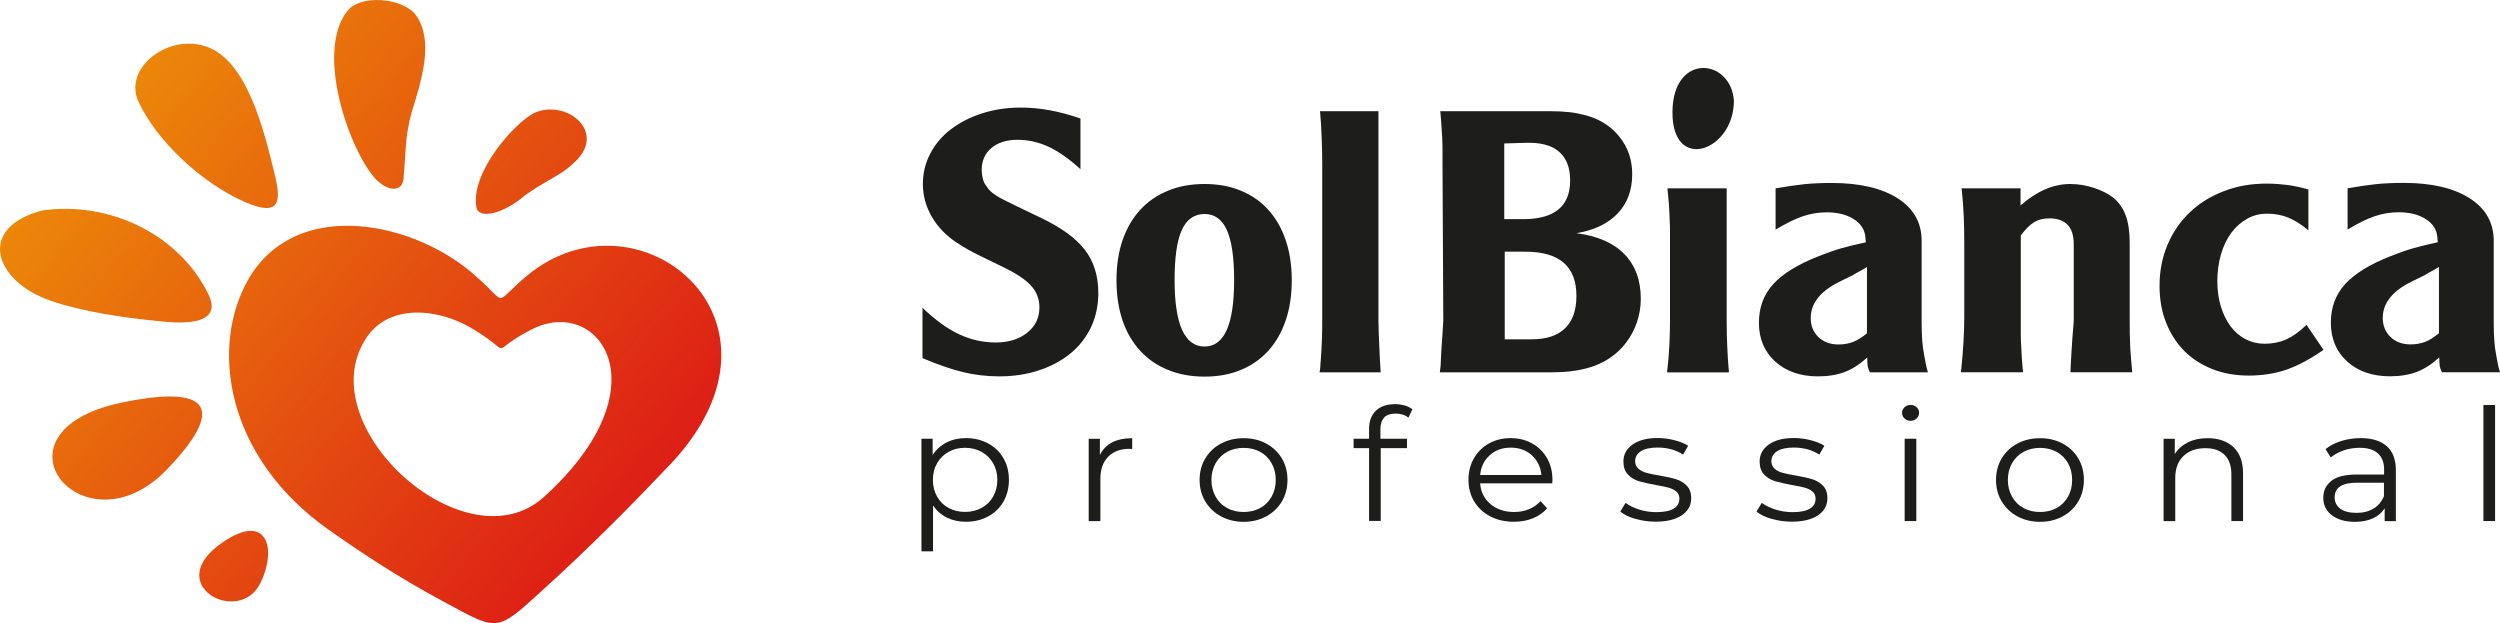 <svg width="662" height="165" viewBox="0 0 662 165" fill="none" xmlns="http://www.w3.org/2000/svg">
<path fill-rule="evenodd" clip-rule="evenodd" d="M91.935 2.962C83.385 13.875 92.546 39.944 99.569 47.522C100.79 48.734 102.927 50.25 104.76 49.947C106.286 49.644 106.897 48.431 106.897 46.612C107.508 40.247 107.202 36.306 109.034 29.637C111.783 20.847 114.836 10.844 110.256 4.175C106.897 -0.675 95.294 -1.585 91.935 2.962ZM36.667 26.909C41.553 37.519 53.766 48.734 65.064 53.584C74.225 57.525 74.53 53.281 72.698 46.006C69.95 34.79 65.37 15.087 53.766 12.056C43.69 9.328 32.697 18.422 36.667 26.909ZM126.134 54.797C126.745 58.434 133.768 56.312 138.959 51.766C144.455 47.825 148.73 46.309 151.783 43.278C161.249 35.093 149.951 26 141.401 29.94C136.516 32.365 124.607 45.4 126.134 54.797ZM58.957 143.613C42.468 154.828 63.538 166.044 69.034 154.222C73.309 145.431 70.866 135.428 58.957 143.613ZM44.301 124.212C22.316 147.25 -4.86 114.512 32.087 106.631C52.24 102.387 62.011 105.722 44.301 124.212ZM11.323 55.706C28.728 53.281 47.049 61.769 54.988 77.531C58.957 85.109 51.018 86.019 42.774 85.109C33.308 84.2 22.316 82.684 13.46 79.653C-1.502 74.5 -6.387 60.253 11.323 55.706ZM140.791 87.231C158.501 78.137 176.211 102.387 144.15 131.487C123.691 150.281 82.469 113.603 96.515 90.262C102.317 80.259 115.752 81.472 124.913 86.928C137.126 94.203 128.271 93.597 140.791 87.231ZM139.569 72.984C168.883 48.734 213.464 84.503 177.738 122.697C167.967 133.003 156.363 144.825 142.928 156.95C131.325 167.559 131.63 166.953 117.584 159.375C105.676 153.009 95.599 146.341 87.049 140.278C59.873 121.181 55.293 91.778 65.98 73.591C78.805 52.069 109.951 58.737 125.829 72.984C134.989 80.865 130.103 80.865 139.569 72.984Z" fill="url(#paint0_linear_4027_19)"/>
<g clip-path="url(#clip0_4027_19)">
<path fill-rule="evenodd" clip-rule="evenodd" d="M442.868 29.6C442.721 45.907 459.138 40.023 459.138 26.658C458.339 15.436 443.015 13.839 442.868 29.6Z" fill="#1D1D1B"/>
<path d="M244.315 94.85C248.246 96.511 251.756 97.73 254.867 98.507C257.978 99.263 261.215 99.663 264.6 99.663C268.467 99.663 271.999 99.116 275.236 98.024C278.473 96.931 281.226 95.439 283.559 93.505C285.872 91.593 287.658 89.261 288.941 86.571C290.202 83.839 290.832 80.855 290.832 77.597C290.832 73.058 289.655 69.234 287.259 66.144C284.884 63.055 280.911 60.176 275.362 57.55L269.182 54.587C267.879 53.956 266.786 53.41 265.903 52.968C264.999 52.506 264.263 52.107 263.696 51.708C263.107 51.329 262.624 50.972 262.266 50.615C261.909 50.258 261.552 49.837 261.236 49.312C260.795 48.807 260.459 48.156 260.248 47.336C260.059 46.538 259.954 45.76 259.954 45.004C259.954 42.566 260.816 40.633 262.54 39.183C264.263 37.733 266.575 37.018 269.434 37.018C272.293 37.018 275.088 37.649 277.716 38.889C280.364 40.149 283.16 42.104 286.103 44.794V31.386C280.596 29.453 275.341 28.486 270.338 28.486C266.617 28.486 263.17 29.012 259.996 30.041C256.822 31.05 254.09 32.479 251.756 34.265C249.444 36.031 247.637 38.174 246.333 40.675C245.03 43.154 244.379 45.844 244.379 48.723C244.379 51.812 245.177 54.713 246.775 57.444C248.372 60.176 250.6 62.488 253.48 64.337C254.531 65.052 255.645 65.703 256.822 66.355C257.978 67.006 259.345 67.658 260.816 68.372L266.113 70.957C269.371 72.554 271.725 74.172 273.113 75.748C274.521 77.345 275.236 79.216 275.236 81.38C275.236 84.154 274.164 86.382 271.999 88.105C269.834 89.828 267.059 90.69 263.675 90.69C260.291 90.69 257.138 89.975 254.027 88.546C250.916 87.117 247.679 84.742 244.273 81.506V94.829L244.315 94.85ZM349.436 98.591H365.6C365.537 97.519 365.474 96.343 365.39 95.061C365.327 93.779 365.285 92.497 365.221 91.257C365.158 90.017 365.095 88.819 365.074 87.727C365.032 86.592 365.011 85.646 365.011 84.889V29.453H349.541C349.751 31.68 349.898 34.013 349.982 36.451C350.066 38.889 350.129 41.116 350.129 43.154V84.868C350.129 86.15 350.108 87.79 350.045 89.765C349.982 91.761 349.856 93.611 349.751 95.334C349.688 95.985 349.625 96.511 349.625 96.952C349.625 97.351 349.562 97.877 349.415 98.591M318.957 56.667C321.626 56.667 323.623 58.096 324.884 60.954C326.167 63.791 326.797 68.225 326.797 74.214C326.797 85.919 324.191 91.761 318.957 91.761C313.723 91.761 311.032 85.919 311.032 74.214C311.032 68.225 311.642 63.77 312.924 60.954C314.206 58.096 316.224 56.667 318.957 56.667ZM295.646 74.214C295.646 78.144 296.171 81.653 297.243 84.826C298.315 88 299.892 90.669 301.91 92.875C303.928 95.061 306.387 96.784 309.267 97.94C312.146 99.138 315.383 99.726 318.957 99.726C322.53 99.726 325.788 99.138 328.605 97.94C331.464 96.763 333.86 95.061 335.857 92.875C337.854 90.669 339.388 87.979 340.46 84.826C341.532 81.674 342.058 78.144 342.058 74.214C342.058 70.284 341.532 66.796 340.46 63.623C339.388 60.45 337.854 57.781 335.857 55.574C333.86 53.368 331.464 51.687 328.605 50.51C325.788 49.312 322.551 48.723 318.957 48.723C315.362 48.723 312.125 49.312 309.267 50.51C306.387 51.687 303.949 53.368 301.91 55.574C299.892 57.781 298.336 60.471 297.243 63.623C296.171 66.796 295.646 70.326 295.646 74.214Z" fill="#1D1D1B"/>
<path d="M645.836 88.231C644.533 89.324 643.293 90.101 642.116 90.543C640.96 90.984 639.677 91.194 638.29 91.194C636.125 91.194 634.38 90.543 633.014 89.24C631.648 87.937 630.954 86.235 630.954 84.196C630.954 80.308 633.476 77.093 638.5 74.614L642.221 72.785C642.662 72.47 643.167 72.197 643.671 71.924C644.197 71.671 644.911 71.251 645.836 70.684V88.231ZM645.542 64.148C643.04 64.674 640.939 65.199 639.131 65.703C637.344 66.208 635.326 66.922 633.098 67.805C627.549 69.969 623.513 72.47 620.991 75.223C618.468 78.018 617.207 81.401 617.207 85.436C617.207 89.66 618.637 93.085 621.516 95.712C624.396 98.318 628.179 99.642 632.888 99.642C635.557 99.642 637.912 99.243 639.951 98.486C641.968 97.709 643.965 96.427 645.92 94.641C645.92 95.544 645.962 96.259 646.025 96.763C646.088 97.267 646.278 97.877 646.614 98.57H662C661.664 97.498 661.454 96.637 661.37 96.069C661.265 95.502 661.16 94.872 661.012 94.157C660.739 92.812 660.571 91.446 660.487 90.08C660.382 88.714 660.34 87.117 660.34 85.247V63.749C660.34 58.958 658.196 55.196 653.95 52.485C649.704 49.795 643.881 48.429 636.524 48.429C633.897 48.429 631.501 48.534 629.273 48.745C627.044 48.997 624.501 49.354 621.642 49.858V60.786C624.375 59.126 626.792 57.928 628.873 57.234C630.954 56.541 633.056 56.205 635.158 56.205C638.017 56.205 640.434 56.793 642.347 58.012C644.26 59.231 645.29 60.87 645.416 62.908L645.521 64.148H645.542ZM611.238 50.153C609.157 49.585 607.244 49.165 605.52 48.955C603.797 48.745 602.01 48.618 600.16 48.618C596.04 48.618 592.278 49.291 588.788 50.657C585.32 51.981 582.356 53.851 579.834 56.247C577.312 58.663 575.357 61.521 573.948 64.842C572.561 68.162 571.846 71.777 571.846 75.664C571.846 79.237 572.414 82.494 573.57 85.415C574.726 88.315 576.303 90.816 578.363 92.896C580.422 94.977 582.924 96.574 585.825 97.73C588.725 98.885 591.941 99.453 595.473 99.453C599.004 99.453 602.451 98.927 605.478 97.877C608.484 96.826 611.742 95.082 615.273 92.644L610.754 86.025C608.925 87.811 607.139 89.093 605.415 89.87C603.691 90.627 601.8 91.026 599.698 91.026C597.848 91.026 596.187 90.627 594.632 89.828C593.097 89.029 591.794 87.895 590.659 86.424C589.566 84.932 588.704 83.188 588.074 81.128C587.464 79.09 587.149 76.862 587.149 74.424C587.149 71.987 587.485 69.486 588.137 67.279C588.788 65.073 589.713 63.182 590.869 61.627C592.046 60.05 593.434 58.832 595.031 57.928C596.629 57.024 598.415 56.583 600.37 56.583C602.325 56.583 604.175 56.919 605.856 57.592C607.559 58.264 609.367 59.399 611.259 60.996V50.173L611.238 50.153ZM519.255 98.57H535.692C535.587 97.225 535.461 96.048 535.398 95.04C535.356 93.989 535.251 92.98 535.23 91.972C535.167 90.963 535.104 89.828 535.104 88.609V62.341C536.365 60.681 537.521 59.525 538.635 58.832C539.77 58.159 541.073 57.823 542.65 57.823C546.959 57.823 549.124 60.113 549.124 64.632V84.196C549.124 84.701 549.124 85.394 549.04 86.256C548.977 87.117 548.893 88.084 548.788 89.219C548.704 90.353 548.619 91.53 548.556 92.77C548.493 94.031 548.43 95.271 548.346 96.469L548.262 98.57H564.616C564.489 97.12 564.384 95.985 564.321 95.208C564.258 94.451 564.174 93.548 564.111 92.539C564.048 91.131 564.006 89.723 563.964 88.315C563.964 86.928 563.943 85.478 563.943 84.007V64.442C563.943 61.395 563.586 58.937 562.892 57.066C562.219 55.196 561.126 53.641 559.634 52.359C558.205 51.266 556.46 50.405 554.421 49.732C552.403 49.081 550.301 48.724 548.157 48.724C543.743 48.724 539.35 50.615 535.041 54.398V49.879H519.444C519.717 52.485 519.885 54.923 519.991 57.108C520.075 59.315 520.138 61.563 520.138 63.875V83.839C520.138 85.94 520.075 88.189 519.927 90.606C519.801 93.001 519.57 95.649 519.255 98.612M494.367 88.252C493.064 89.345 491.803 90.122 490.647 90.564C489.47 91.005 488.188 91.215 486.821 91.215C484.656 91.215 482.891 90.564 481.524 89.261C480.158 87.958 479.485 86.256 479.485 84.217C479.485 80.329 482.008 77.114 487.031 74.635L490.731 72.806C491.193 72.491 491.677 72.218 492.223 71.945C492.749 71.692 493.464 71.272 494.367 70.705V88.252ZM494.073 64.169C491.572 64.695 489.47 65.22 487.641 65.724C485.875 66.229 483.857 66.943 481.629 67.826C476.08 69.99 472.044 72.491 469.543 75.244C467.021 78.039 465.759 81.422 465.759 85.457C465.759 89.681 467.189 93.106 470.068 95.733C472.948 98.339 476.753 99.663 481.44 99.663C484.11 99.663 486.485 99.264 488.482 98.507C490.5 97.73 492.497 96.448 494.451 94.662C494.451 95.565 494.493 96.28 494.536 96.784C494.599 97.288 494.809 97.898 495.145 98.591H510.511C510.195 97.519 509.985 96.658 509.901 96.091C509.796 95.523 509.691 94.893 509.544 94.178C509.27 92.833 509.102 91.467 508.997 90.101C508.913 88.735 508.85 87.138 508.85 85.268V63.77C508.85 58.979 506.748 55.217 502.502 52.506C498.256 49.816 492.434 48.45 485.056 48.45C482.449 48.45 480.011 48.555 477.825 48.766C475.597 49.018 473.053 49.375 470.174 49.879V60.807C472.948 59.147 475.344 57.949 477.425 57.255C479.506 56.562 481.608 56.226 483.689 56.226C486.569 56.226 488.986 56.814 490.878 58.033C492.812 59.252 493.821 60.891 493.968 62.929L494.073 64.169ZM441.439 98.612H457.814C457.604 96.112 457.457 93.8 457.373 91.698C457.267 89.597 457.225 87.327 457.225 84.89V49.879H441.545C441.671 51.266 441.776 52.569 441.902 53.767C441.986 54.944 442.07 56.499 442.133 58.411C442.196 59.441 442.217 60.345 442.217 61.101V84.974C442.217 86.844 442.154 89.008 442.049 91.488C441.902 93.989 441.713 96.364 441.439 98.591M398.454 89.87V66.649H403.919C412.937 66.649 417.435 70.537 417.435 78.354C417.435 82.116 416.447 84.974 414.429 86.928C412.453 88.882 409.468 89.849 405.58 89.849H398.433L398.454 89.87ZM398.328 58.033V37.985L404.003 37.817C407.934 37.691 410.877 38.468 412.832 40.171C414.786 41.852 415.774 44.373 415.774 47.799C415.774 54.629 411.612 58.033 403.331 58.033H398.328ZM381.281 98.591H410.877C414.513 98.591 417.729 98.213 420.462 97.435C422.543 96.868 424.476 96.006 426.2 94.851C427.924 93.695 429.395 92.329 430.593 90.732C431.812 89.114 432.758 87.348 433.452 85.352C434.125 83.356 434.482 81.296 434.482 79.111C434.482 74.193 433.032 70.243 430.11 67.279C427.209 64.295 422.984 62.467 417.435 61.753C422.122 60.975 425.78 59.231 428.365 56.52C430.909 53.83 432.212 50.363 432.212 46.118C432.212 42.293 431.056 38.931 428.744 36.115C426.431 33.257 423.32 31.366 419.39 30.399C418.15 30.084 416.825 29.831 415.417 29.684C414.009 29.537 412.474 29.453 410.772 29.453H381.386C381.533 30.777 381.617 32.038 381.68 33.131C381.743 34.266 381.806 35.337 381.89 36.388C381.932 37.46 381.974 38.531 381.974 39.603V43.155L382.185 84.974L381.89 89.576L381.68 92.539L381.47 96.952L381.26 98.591H381.281Z" fill="#1D1D1B"/>
<path d="M261.615 117.399C263.359 118.323 264.726 119.626 265.692 121.307C266.68 122.989 267.164 124.922 267.164 127.065C267.164 129.209 266.659 131.184 265.692 132.865C264.705 134.547 263.359 135.85 261.615 136.774C259.891 137.699 257.936 138.161 255.771 138.161C253.921 138.161 252.24 137.804 250.747 137.068C249.255 136.333 248.036 135.261 247.069 133.853V146H244V116.18H246.964V120.488C247.889 119.059 249.108 117.945 250.642 117.168C252.156 116.39 253.879 116.012 255.792 116.012C257.936 116.012 259.87 116.474 261.615 117.399ZM259.912 134.505C261.215 133.811 262.245 132.802 262.981 131.499C263.717 130.197 264.095 128.726 264.095 127.065C264.095 125.405 263.717 123.934 262.981 122.652C262.245 121.37 261.215 120.362 259.912 119.647C258.609 118.933 257.158 118.576 255.561 118.576C253.963 118.576 252.471 118.933 251.189 119.647C249.907 120.362 248.877 121.37 248.141 122.652C247.405 123.934 247.027 125.405 247.027 127.065C247.027 128.726 247.405 130.197 248.141 131.499C248.877 132.802 249.886 133.811 251.189 134.505C252.471 135.219 253.942 135.555 255.561 135.555C257.179 135.555 258.609 135.198 259.912 134.505Z" fill="#1D1D1B"/>
<path d="M294.49 117.147C295.919 116.411 297.706 116.033 299.808 116.033V118.891L299.072 118.849C296.655 118.849 294.784 119.564 293.418 120.972C292.052 122.38 291.379 124.355 291.379 126.898V137.993H288.289V116.201H291.253V120.467C291.989 118.996 293.061 117.904 294.49 117.147Z" fill="#1D1D1B"/>
<path d="M323.351 136.754C321.585 135.808 320.198 134.484 319.168 132.803C318.159 131.122 317.654 129.209 317.654 127.087C317.654 124.964 318.159 123.052 319.168 121.371C320.177 119.69 321.585 118.366 323.351 117.441C325.116 116.496 327.113 116.033 329.32 116.033C331.527 116.033 333.503 116.496 335.269 117.441C337.035 118.387 338.422 119.69 339.431 121.371C340.44 123.052 340.923 124.964 340.923 127.087C340.923 129.209 340.419 131.122 339.431 132.803C338.422 134.484 337.035 135.808 335.269 136.754C333.503 137.699 331.506 138.183 329.32 138.183C327.134 138.183 325.137 137.699 323.351 136.754ZM333.692 134.526C334.975 133.833 335.984 132.824 336.719 131.521C337.455 130.218 337.812 128.747 337.812 127.087C337.812 125.427 337.455 123.956 336.719 122.653C335.984 121.35 334.996 120.362 333.692 119.648C332.41 118.954 330.939 118.597 329.32 118.597C327.702 118.597 326.23 118.954 324.948 119.648C323.666 120.341 322.636 121.35 321.9 122.653C321.165 123.956 320.786 125.427 320.786 127.087C320.786 128.747 321.165 130.218 321.9 131.521C322.636 132.824 323.645 133.833 324.948 134.526C326.23 135.241 327.702 135.577 329.32 135.577C330.939 135.577 332.41 135.22 333.692 134.526Z" fill="#1D1D1B"/>
<path d="M366.566 110.548C365.894 111.242 365.536 112.25 365.536 113.616V116.18H372.578V118.66H365.62V137.951H362.531V118.66H358.432V116.18H362.531V113.49C362.531 111.494 363.14 109.939 364.338 108.762C365.536 107.606 367.239 107.018 369.446 107.018C370.308 107.018 371.149 107.144 371.968 107.375C372.788 107.606 373.461 107.942 374.007 108.384L372.956 110.59C372.052 109.876 370.917 109.518 369.551 109.518C368.185 109.518 367.218 109.855 366.524 110.548" fill="#1D1D1B"/>
<path d="M411.087 127.99H391.938C392.106 130.26 393.031 132.088 394.67 133.475C396.331 134.862 398.412 135.576 400.934 135.576C402.363 135.576 403.667 135.345 404.844 134.841C406.042 134.357 407.072 133.643 407.934 132.697L409.678 134.61C408.669 135.765 407.387 136.648 405.874 137.257C404.36 137.867 402.679 138.161 400.85 138.161C398.496 138.161 396.415 137.678 394.607 136.732C392.799 135.786 391.37 134.463 390.361 132.781C389.352 131.1 388.848 129.188 388.848 127.065C388.848 124.943 389.331 123.031 390.298 121.349C391.265 119.668 392.61 118.344 394.292 117.42C395.994 116.474 397.886 116.012 400.009 116.012C402.132 116.012 404.024 116.474 405.706 117.42C407.387 118.365 408.711 119.668 409.657 121.328C410.624 123.01 411.087 124.901 411.087 127.065L411.045 127.969L411.087 127.99ZM394.481 120.551C392.989 121.896 392.148 123.64 391.938 125.784H408.165C407.955 123.64 407.114 121.896 405.621 120.551C404.129 119.206 402.258 118.533 400.03 118.533C397.802 118.533 395.973 119.206 394.481 120.551Z" fill="#1D1D1B"/>
<path d="M433.031 137.404C431.329 136.9 430.004 136.248 429.059 135.471L430.446 133.159C431.413 133.874 432.611 134.462 434.061 134.924C435.512 135.387 437.025 135.618 438.581 135.618C440.662 135.618 442.217 135.303 443.205 134.672C444.214 134.063 444.697 133.18 444.697 132.045C444.697 131.247 444.424 130.616 443.878 130.154C443.331 129.692 442.637 129.356 441.797 129.124C440.956 128.893 439.842 128.662 438.454 128.431C436.605 128.095 435.112 127.758 433.977 127.422C432.842 127.086 431.875 126.498 431.076 125.657C430.278 124.837 429.878 123.682 429.878 122.211C429.878 120.382 430.677 118.89 432.275 117.734C433.872 116.579 436.079 115.99 438.938 115.99C440.409 115.99 441.902 116.179 443.373 116.558C444.844 116.936 446.064 117.419 447.031 118.029L445.685 120.382C443.793 119.142 441.544 118.512 438.938 118.512C436.962 118.512 435.491 118.848 434.482 119.5C433.473 120.172 432.989 121.034 432.989 122.105C432.989 122.946 433.263 123.598 433.83 124.102C434.398 124.606 435.091 124.963 435.932 125.195C436.773 125.426 437.929 125.678 439.421 125.909C441.25 126.245 442.721 126.561 443.814 126.897C444.908 127.233 445.853 127.8 446.652 128.599C447.43 129.398 447.829 130.511 447.829 131.919C447.829 133.832 446.988 135.345 445.328 136.458C443.667 137.572 441.355 138.14 438.391 138.14C436.542 138.14 434.755 137.887 433.073 137.383" fill="#1D1D1B"/>
<path d="M469.102 137.404C467.399 136.9 466.075 136.248 465.129 135.471L466.516 133.159C467.483 133.874 468.681 134.462 470.132 134.924C471.582 135.387 473.095 135.618 474.651 135.618C476.732 135.618 478.287 135.303 479.275 134.672C480.284 134.063 480.768 133.18 480.768 132.045C480.768 131.247 480.494 130.616 479.948 130.154C479.401 129.692 478.708 129.356 477.867 129.124C477.026 128.893 475.912 128.662 474.525 128.431C472.675 128.095 471.183 127.758 470.048 127.422C468.912 127.086 467.946 126.498 467.147 125.657C466.348 124.837 465.949 123.682 465.949 122.211C465.949 120.382 466.747 118.89 468.345 117.734C469.942 116.579 472.15 115.99 475.008 115.99C476.48 115.99 477.972 116.179 479.443 116.558C480.915 116.936 482.134 117.419 483.101 118.029L481.756 120.382C479.864 119.142 477.615 118.512 475.008 118.512C473.032 118.512 471.561 118.848 470.552 119.5C469.543 120.172 469.06 121.034 469.06 122.105C469.06 122.946 469.333 123.598 469.9 124.102C470.468 124.606 471.162 124.963 472.002 125.195C472.843 125.426 473.999 125.678 475.492 125.909C477.32 126.245 478.792 126.561 479.885 126.897C480.978 127.233 481.924 127.8 482.722 128.599C483.5 129.398 483.9 130.511 483.9 131.919C483.9 133.832 483.059 135.345 481.398 136.458C479.738 137.572 477.426 138.14 474.462 138.14C472.612 138.14 470.825 137.887 469.144 137.383" fill="#1D1D1B"/>
<path d="M504.31 110.801C503.868 110.381 503.658 109.897 503.658 109.309C503.658 108.721 503.868 108.279 504.31 107.859C504.751 107.439 505.277 107.229 505.907 107.229C506.538 107.229 507.084 107.418 507.526 107.838C507.967 108.237 508.177 108.721 508.177 109.267C508.177 109.876 507.967 110.381 507.526 110.801C507.084 111.221 506.559 111.431 505.907 111.431C505.256 111.431 504.73 111.221 504.31 110.801ZM504.352 116.181H507.442V137.973H504.352V116.181Z" fill="#1D1D1B"/>
<path d="M534.241 136.754C532.476 135.808 531.088 134.484 530.058 132.803C529.049 131.122 528.545 129.209 528.545 127.087C528.545 124.964 529.049 123.052 530.058 121.371C531.067 119.69 532.476 118.366 534.241 117.441C536.007 116.496 538.004 116.033 540.211 116.033C542.418 116.033 544.394 116.496 546.16 117.441C547.925 118.387 549.312 119.69 550.321 121.371C551.33 123.052 551.814 124.964 551.814 127.087C551.814 129.209 551.309 131.122 550.321 132.803C549.312 134.484 547.925 135.808 546.16 136.754C544.394 137.699 542.397 138.183 540.211 138.183C538.025 138.183 536.028 137.699 534.241 136.754ZM544.583 134.526C545.865 133.833 546.874 132.824 547.61 131.521C548.346 130.218 548.703 128.747 548.703 127.087C548.703 125.427 548.346 123.956 547.61 122.653C546.874 121.35 545.886 120.362 544.583 119.648C543.301 118.954 541.829 118.597 540.211 118.597C538.592 118.597 537.121 118.954 535.839 119.648C534.557 120.341 533.527 121.35 532.791 122.653C532.055 123.956 531.677 125.427 531.677 127.087C531.677 128.747 532.055 130.218 532.791 131.521C533.527 132.824 534.536 133.833 535.839 134.526C537.121 135.241 538.592 135.577 540.211 135.577C541.829 135.577 543.301 135.22 544.583 134.526Z" fill="#1D1D1B"/>
<path d="M591.415 118.408C593.118 120.005 593.959 122.317 593.959 125.343V137.972H590.869V125.637C590.869 123.367 590.28 121.644 589.082 120.467C587.884 119.269 586.203 118.681 583.995 118.681C581.536 118.681 579.581 119.375 578.152 120.783C576.723 122.169 576.008 124.103 576.008 126.562V137.993H572.918V116.201H575.882V120.215C576.723 118.891 577.9 117.861 579.392 117.126C580.884 116.39 582.608 116.033 584.584 116.033C587.464 116.033 589.734 116.832 591.436 118.408" fill="#1D1D1B"/>
<path d="M632.025 118.155C633.622 119.584 634.421 121.686 634.421 124.481V137.993H631.457V134.589C630.764 135.723 629.734 136.606 628.388 137.236C627.043 137.867 625.446 138.182 623.575 138.182C621.031 138.182 618.993 137.594 617.479 136.438C615.966 135.282 615.209 133.748 615.209 131.836C615.209 129.923 615.903 128.494 617.311 127.36C618.719 126.225 620.947 125.657 624.037 125.657H631.31V124.334C631.31 122.463 630.764 121.034 629.65 120.047C628.557 119.059 626.938 118.576 624.815 118.576C623.365 118.576 621.977 118.807 620.632 119.248C619.308 119.71 618.152 120.341 617.185 121.139L615.798 118.933C616.954 117.987 618.341 117.273 619.98 116.768C621.599 116.264 623.323 116.012 625.109 116.012C628.094 116.012 630.385 116.726 631.983 118.134M628.493 134.694C629.734 133.937 630.659 132.844 631.268 131.394V127.822H624.079C620.17 127.822 618.215 129.125 618.215 131.71C618.215 132.971 618.719 133.979 619.728 134.715C620.737 135.45 622.167 135.807 623.995 135.807C625.824 135.807 627.232 135.429 628.472 134.673" fill="#1D1D1B"/>
<path d="M660.697 107.25H657.607V137.973H660.697V107.25Z" fill="#1D1D1B"/>
</g>
<defs>
<linearGradient id="paint0_linear_4027_19" x1="180.155" y1="154.594" x2="14.715" y2="18.519" gradientUnits="userSpaceOnUse">
<stop stop-color="#DB1117"/>
<stop offset="1" stop-color="#ED9108"/>
</linearGradient>
<clipPath id="clip0_4027_19">
<rect width="418" height="128" fill="white" transform="translate(244 18)"/>
</clipPath>
</defs>
</svg>
